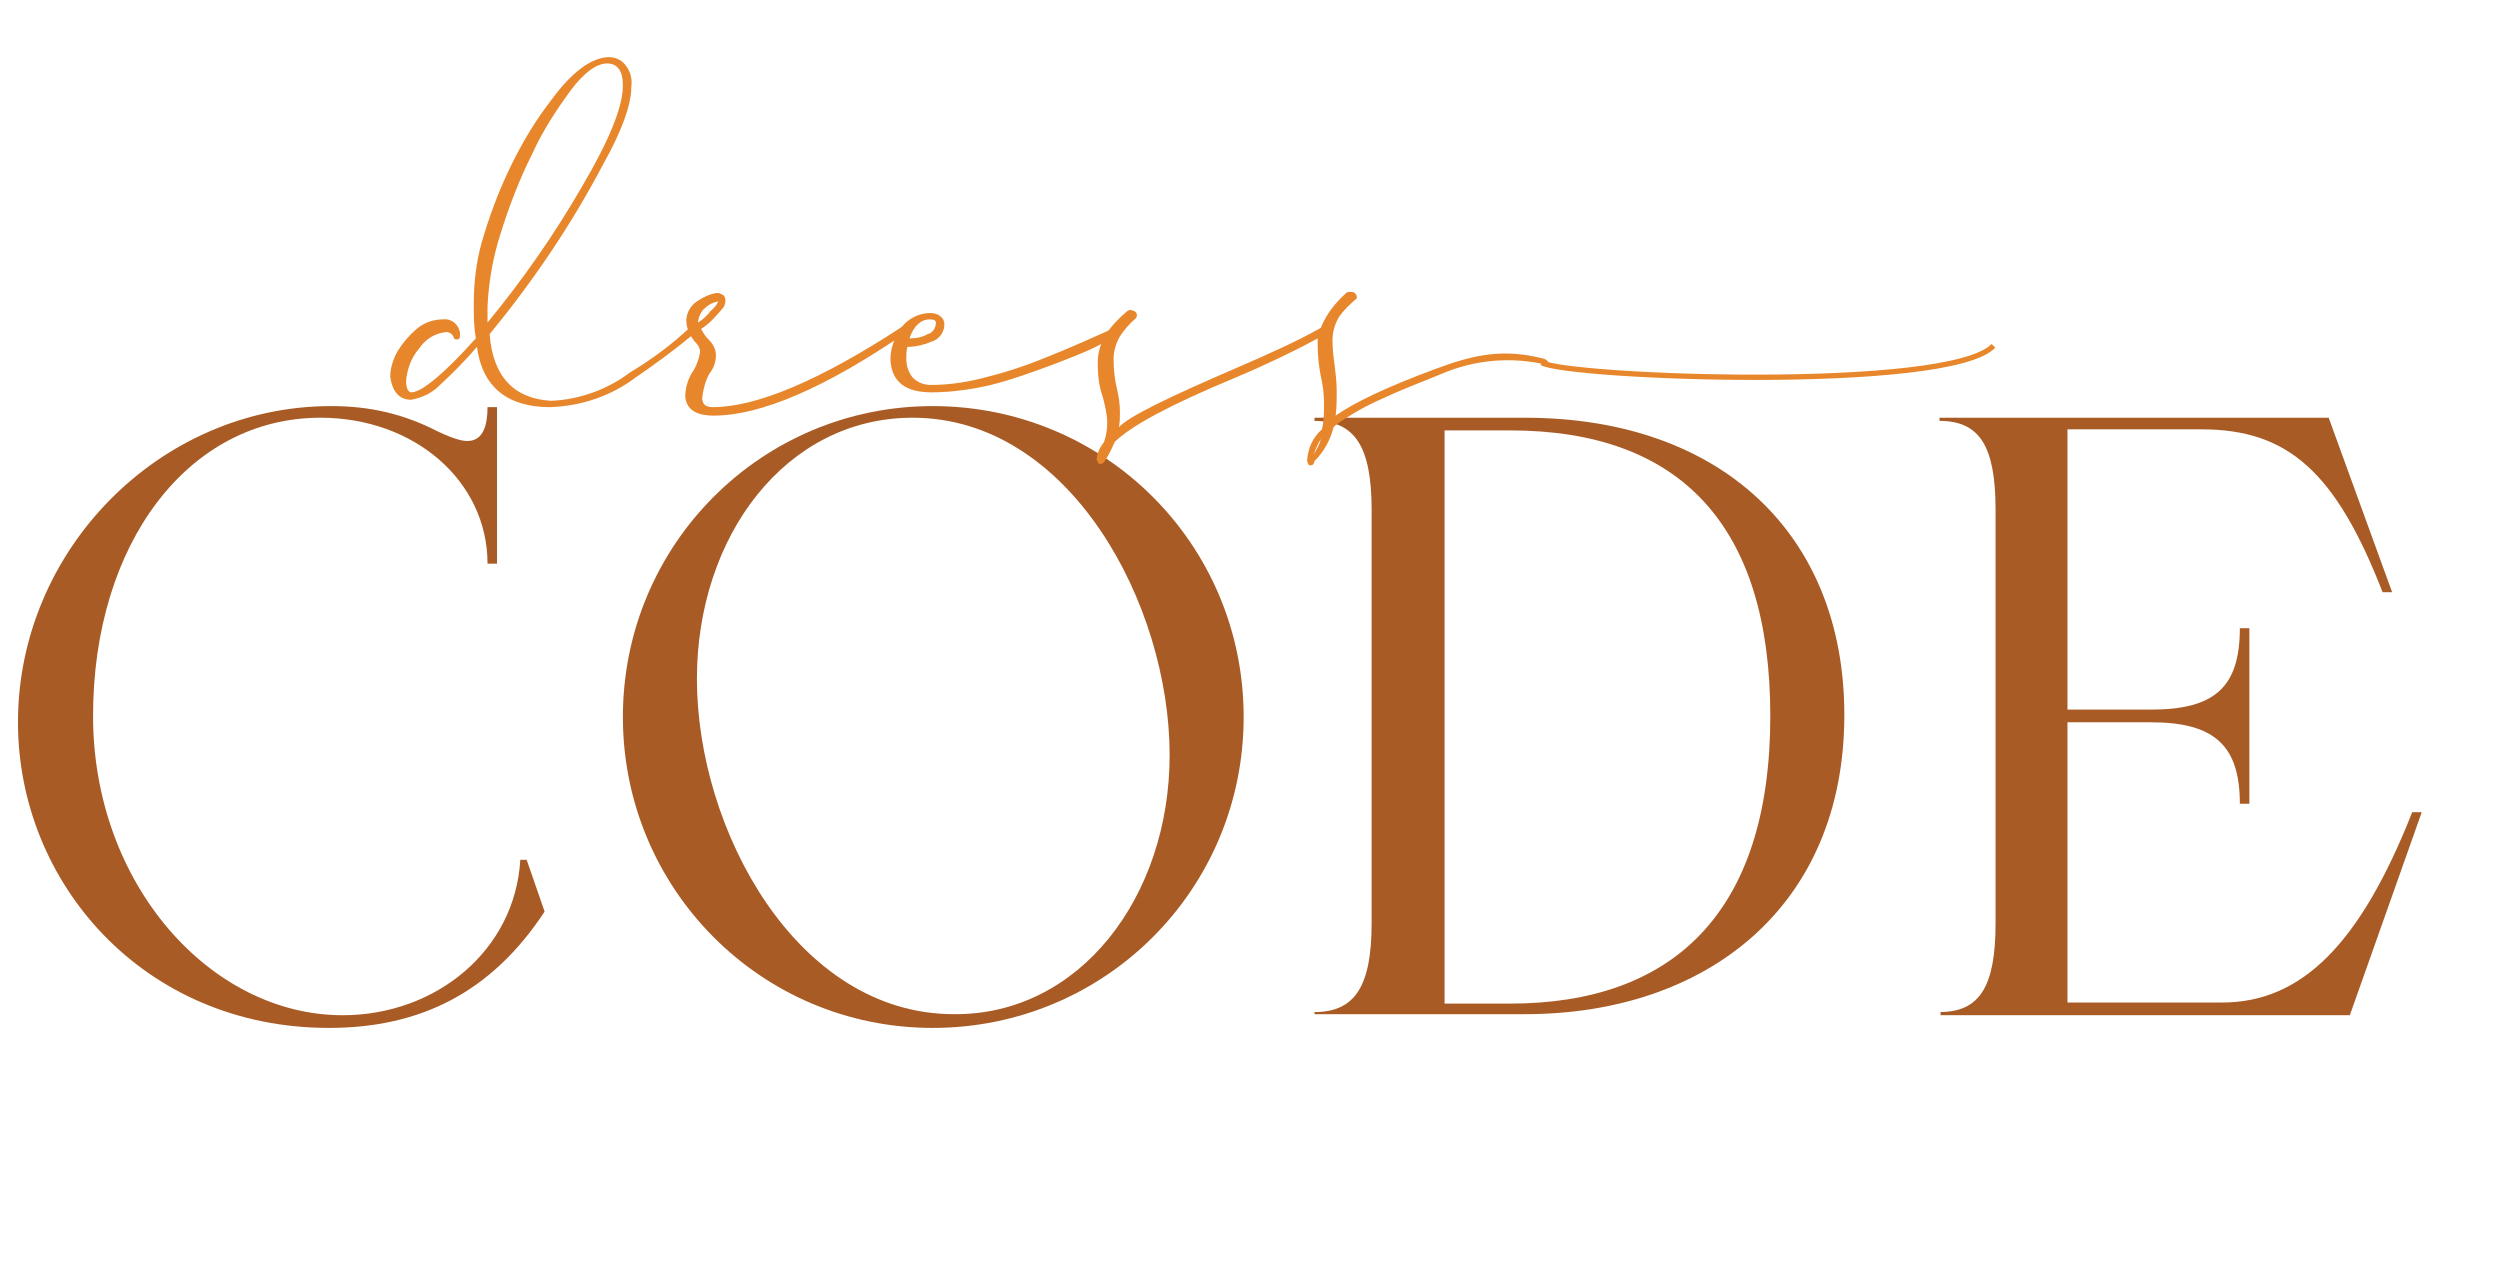 <?xml version="1.0" encoding="utf-8"?>
<!-- Generator: Adobe Illustrator 24.1.0, SVG Export Plug-In . SVG Version: 6.00 Build 0)  -->
<svg version="1.1" id="Layer_1" xmlns="http://www.w3.org/2000/svg" xmlns:xlink="http://www.w3.org/1999/xlink" x="0px" y="0px"
	 viewBox="0 0 236.4 120.6" style="enable-background:new 0 0 236.4 120.6;" xml:space="preserve">
<style type="text/css">
	.st0{enable-background:new    ;}
	.st1{fill:#A95B26;}
	.st2{fill:none;stroke:#E7862B;stroke-width:0.5;stroke-miterlimit:10;}
	.st3{fill:#E7862B;}
</style>
<g id="Layer_2_1_">
	<g id="Layer_1-2">
		<g class="st0">
			<path class="st1" d="M31.3,38.4c3.6,0,6.8,0.7,10.1,2.4c1.7,0.8,2.4,0.9,2.8,0.9c1.5,0,1.9-1.5,1.9-3.2H47v14.8h-0.9
				c0-7.8-6.9-13.8-15.8-13.8c-12.5,0-21.5,11.9-21.5,28.2C8.8,83.6,19.9,96,32.4,96c8.8,0,16.3-6.1,16.8-14.7h0.6l1.7,4.9
				c-5,7.6-11.7,11-20.4,11c-17.5,0-29.4-13.7-29.4-28.9C1.7,52,15.1,38.4,31.3,38.4z"/>
		</g>
		<g class="st0">
			<path class="st1" d="M88.2,38.4c16.3,0,29.4,13.1,29.4,29.4c0,16.3-13.1,29.4-29.4,29.4S58.9,84,58.9,67.8
				C58.9,51.5,72,38.4,88.2,38.4z M110.6,71.4c0-14.2-9.4-31.9-24.3-31.9c-12,0-20.4,11.2-20.4,24.7c0,14.2,9.4,31.7,24.3,31.7
				C102.1,96,110.6,84.8,110.6,71.4z"/>
			<path class="st1" d="M124.3,96v-0.3c3.8,0,5.4-2.4,5.4-8.4V48.2c0-6-1.6-8.4-5.4-8.4v-0.3h19.9c18.5,0,30.2,11,30.2,28.1
				c0,18.2-13.1,28.3-30.2,28.3H124.3z M136.6,40.7v54.2h6.2c15.2,0,24.6-8.4,24.6-27.2c0-18-8.5-27-24.6-27H136.6z"/>
		</g>
		<g class="st0">
			<path class="st1" d="M183.4,95.7c3.8,0,5.3-2.4,5.3-8.4V48.2c0-6-1.5-8.4-5.3-8.4v-0.3h36.8l6,16.5h-0.9
				c-4.4-11.3-8.9-15.4-17.1-15.4h-12.7v26.5h7.9c6,0,8.4-2.1,8.4-7.7h0.9V76h-0.9c0-5.5-2.4-7.7-8.4-7.7h-7.9v26.5h14.6
				c7.6,0,13.1-5.6,18-18h0.9L222.2,96h-38.7V95.7z"/>
		</g>
		<path class="st2" d="M145.8,34.3c2.5,1.4,38.5,2.8,42.7-1.6"/>
		<path class="st3" d="M52,38.5c-4,0-6.4-1.9-6.9-5.7c-1.1,1.3-2.3,2.5-3.6,3.7c-0.7,0.7-1.6,1.1-2.6,1.3c-1.1,0-1.8-0.7-2-2.2
			c0-0.8,0.3-1.7,0.7-2.4c0.5-0.8,1.1-1.5,1.8-2.1c0.7-0.6,1.6-0.9,2.5-0.9c0.8-0.1,1.5,0.5,1.6,1.3c0,0.1,0,0.1,0,0.2
			c0,0.3-0.1,0.4-0.3,0.4c-0.2,0-0.3-0.1-0.3-0.2c-0.1-0.3-0.4-0.5-0.7-0.5c-1.1,0.1-2,0.7-2.6,1.6c-0.7,0.8-1.1,1.9-1.2,3
			c0,0.7,0.2,1.1,0.5,1.1c0.8,0,2.4-1.2,4.7-3.6c0.5-0.5,0.9-1,1.4-1.5c-0.2-1.1-0.2-2.2-0.2-3.3c0-2.2,0.3-4.5,1-6.6
			c0.7-2.3,1.6-4.6,2.7-6.8c1-2,2.2-4,3.6-5.8c1.9-2.6,3.7-4,5.4-4.1c0.6,0,1.2,0.2,1.6,0.7c0.5,0.6,0.7,1.3,0.6,2.1
			c0,1.7-0.9,4.2-2.7,7.4c-3,5.7-6.6,11-10.7,16c0.3,4,2.3,6.1,5.8,6.3c2.7-0.1,5.4-1.1,7.5-2.7c2-1.2,3.9-2.6,5.6-4.2
			c0,0,0.1-0.1,0.2-0.1c0.3,0,0.4,0.1,0.4,0.3c0,0.1-0.1,0.2-0.1,0.3c-1.8,1.5-3.7,2.9-5.6,4.2C57.7,37.5,54.9,38.4,52,38.5z
			 M46.1,30.5c3.3-4,6.3-8.3,8.9-12.8c2.6-4.4,3.9-7.6,3.9-9.6c0-1.4-0.5-2.1-1.5-2.1S55.2,6.9,54,8.5c-1.4,1.9-2.7,3.9-3.7,6.1
			c-1.2,2.4-2.2,5-3,7.6c-0.7,2.2-1.1,4.5-1.2,6.8L46.1,30.5z"/>
		<path class="st3" d="M67.5,39.3c-1.7,0-2.6-0.6-2.7-1.8c0-0.9,0.3-1.8,0.8-2.5c0.3-0.5,0.5-1.1,0.6-1.7c0-0.4-0.2-0.7-0.5-1
			c-0.5-0.6-0.8-1.3-0.8-2c0-0.7,0.4-1.4,1-1.8c0.6-0.4,1.2-0.7,1.9-0.8c0.2,0,0.4,0.1,0.6,0.2c0.1,0.1,0.2,0.3,0.2,0.5
			c0,0.3-0.1,0.6-0.3,0.8c-0.6,0.7-1.2,1.4-2,1.9c0.2,0.4,0.4,0.7,0.7,1c0.4,0.4,0.7,0.9,0.7,1.5c0,0.6-0.2,1.2-0.6,1.7
			c-0.4,0.7-0.6,1.5-0.7,2.3c0,0.6,0.3,0.9,1,0.9c4.1,0,10.1-2.5,17.9-7.6h0.1c0.3,0,0.4,0.1,0.4,0.4l-0.2,0.2
			C78,36.7,71.9,39.3,67.5,39.3z M67.9,28.5c-0.5,0.1-0.9,0.3-1.2,0.6c-0.4,0.3-0.6,0.8-0.7,1.3v0.1c0.5-0.3,0.9-0.7,1.2-1.1
			C67.7,29,67.9,28.6,67.9,28.5z"/>
		<path class="st3" d="M88.1,37.1c-2.5,0-3.8-1-3.9-3.1c0-1.1,0.4-2.1,1-3c0.7-0.9,1.7-1.4,2.8-1.4c0.3,0,0.7,0.1,0.9,0.3
			c0.3,0.2,0.4,0.5,0.4,0.8c0,0.7-0.5,1.4-1.2,1.6c-0.7,0.3-1.5,0.5-2.3,0.5c-0.1,0.4-0.1,0.8-0.1,1.1c0,0.7,0.2,1.3,0.6,1.8
			c0.5,0.5,1.1,0.7,1.7,0.7c1.9,0,3.7-0.3,5.5-0.8c2-0.5,4-1.2,5.9-2c2-0.8,4-1.7,6-2.6c0.1,0,0.2,0,0.3,0.1
			c0.1,0.1,0.2,0.2,0.2,0.3c0,0.1,0,0.1,0,0.2c0,0.1-0.1,0.1-0.1,0.1s-0.7,0.3-1.8,0.9s-2.7,1.2-4.5,1.9c-1.9,0.7-3.8,1.4-5.8,1.9
			C92,36.8,90,37.1,88.1,37.1z M86,32c0.6,0,1.2-0.1,1.7-0.4c0.5-0.1,0.8-0.6,0.8-1.1c0-0.2-0.2-0.3-0.6-0.3
			C87.1,30.2,86.4,30.8,86,32z"/>
		<path class="st3" d="M123.8,44c-0.1-0.1-0.2-0.3-0.2-0.5c0.1-1.1,0.5-2.1,1.4-2.9c0.2-0.8,0.2-1.6,0.2-2.4c0-0.9-0.1-1.8-0.3-2.6
			c-0.2-1-0.3-2-0.3-3v-0.6c-2.2,1.2-4.9,2.5-8,3.8c-6,2.5-9.7,4.5-11.2,6c-0.3,0.7-0.6,1.3-1,1.9c-0.1,0.1-0.3,0.2-0.4,0.2
			c-0.1,0-0.1-0.1-0.2-0.2c0-0.1-0.1-0.1-0.1-0.2c0-0.6,0.3-1.2,0.7-1.7c0.2-0.6,0.3-1.2,0.3-1.8c0-0.8-0.2-1.6-0.4-2.4
			c-0.4-1.1-0.5-2.2-0.5-3.3c0-1,0.3-1.9,0.8-2.7c0.5-0.8,1.2-1.5,1.9-2.1c0.1-0.1,0.3-0.2,0.4-0.2c0.4,0.1,0.6,0.2,0.6,0.5
			c0,0,0,0.1,0,0.1c0,0.1-0.1,0.1-0.1,0.2c-0.6,0.5-1.1,1.1-1.5,1.7c-0.4,0.7-0.6,1.4-0.6,2.2c0,0.9,0.1,1.8,0.3,2.7
			c0.2,0.8,0.3,1.5,0.3,2.3c0,0.5,0,0.9-0.1,1.4c0.9-1,4.6-2.8,11.1-5.6c3-1.3,5.7-2.5,8-3.8c0.5-1.3,1.4-2.4,2.4-3.3
			c0.1-0.1,0.3-0.1,0.4-0.1c0.1,0,0.3,0,0.4,0.1c0.1,0.1,0.2,0.2,0.2,0.4c0,0,0,0.1,0,0.1c0,0-0.1,0.1-0.1,0.1
			c-0.6,0.5-1.2,1.1-1.6,1.7c-0.4,0.7-0.6,1.4-0.6,2.2c0,0.8,0.1,1.6,0.2,2.3c0.1,0.8,0.2,1.7,0.2,2.5c0,0.8,0,1.5-0.1,2.3
			c1.7-1.2,4.8-2.7,9.4-4.4c3.5-1.3,6.3-2,10.2-1c0.1,0,0.3,0.1,0.4,0.2c0.1,0.1,0.1,0.1,0.1,0.2l-0.1,0.2
			c-3.4-0.8-6.9-0.5-10.1,0.9c-2,0.8-3.8,1.5-5.5,2.3c-1.6,0.7-3,1.5-4.4,2.5l-0.2,0.2c-0.3,1.2-0.9,2.3-1.8,3.2
			C124.2,44,124.1,44,123.8,44z M124.9,41.5c-0.3,0.5-0.5,1-0.7,1.5C124.5,42.5,124.8,42,124.9,41.5L124.9,41.5z"/>
	</g>
</g>
</svg>
